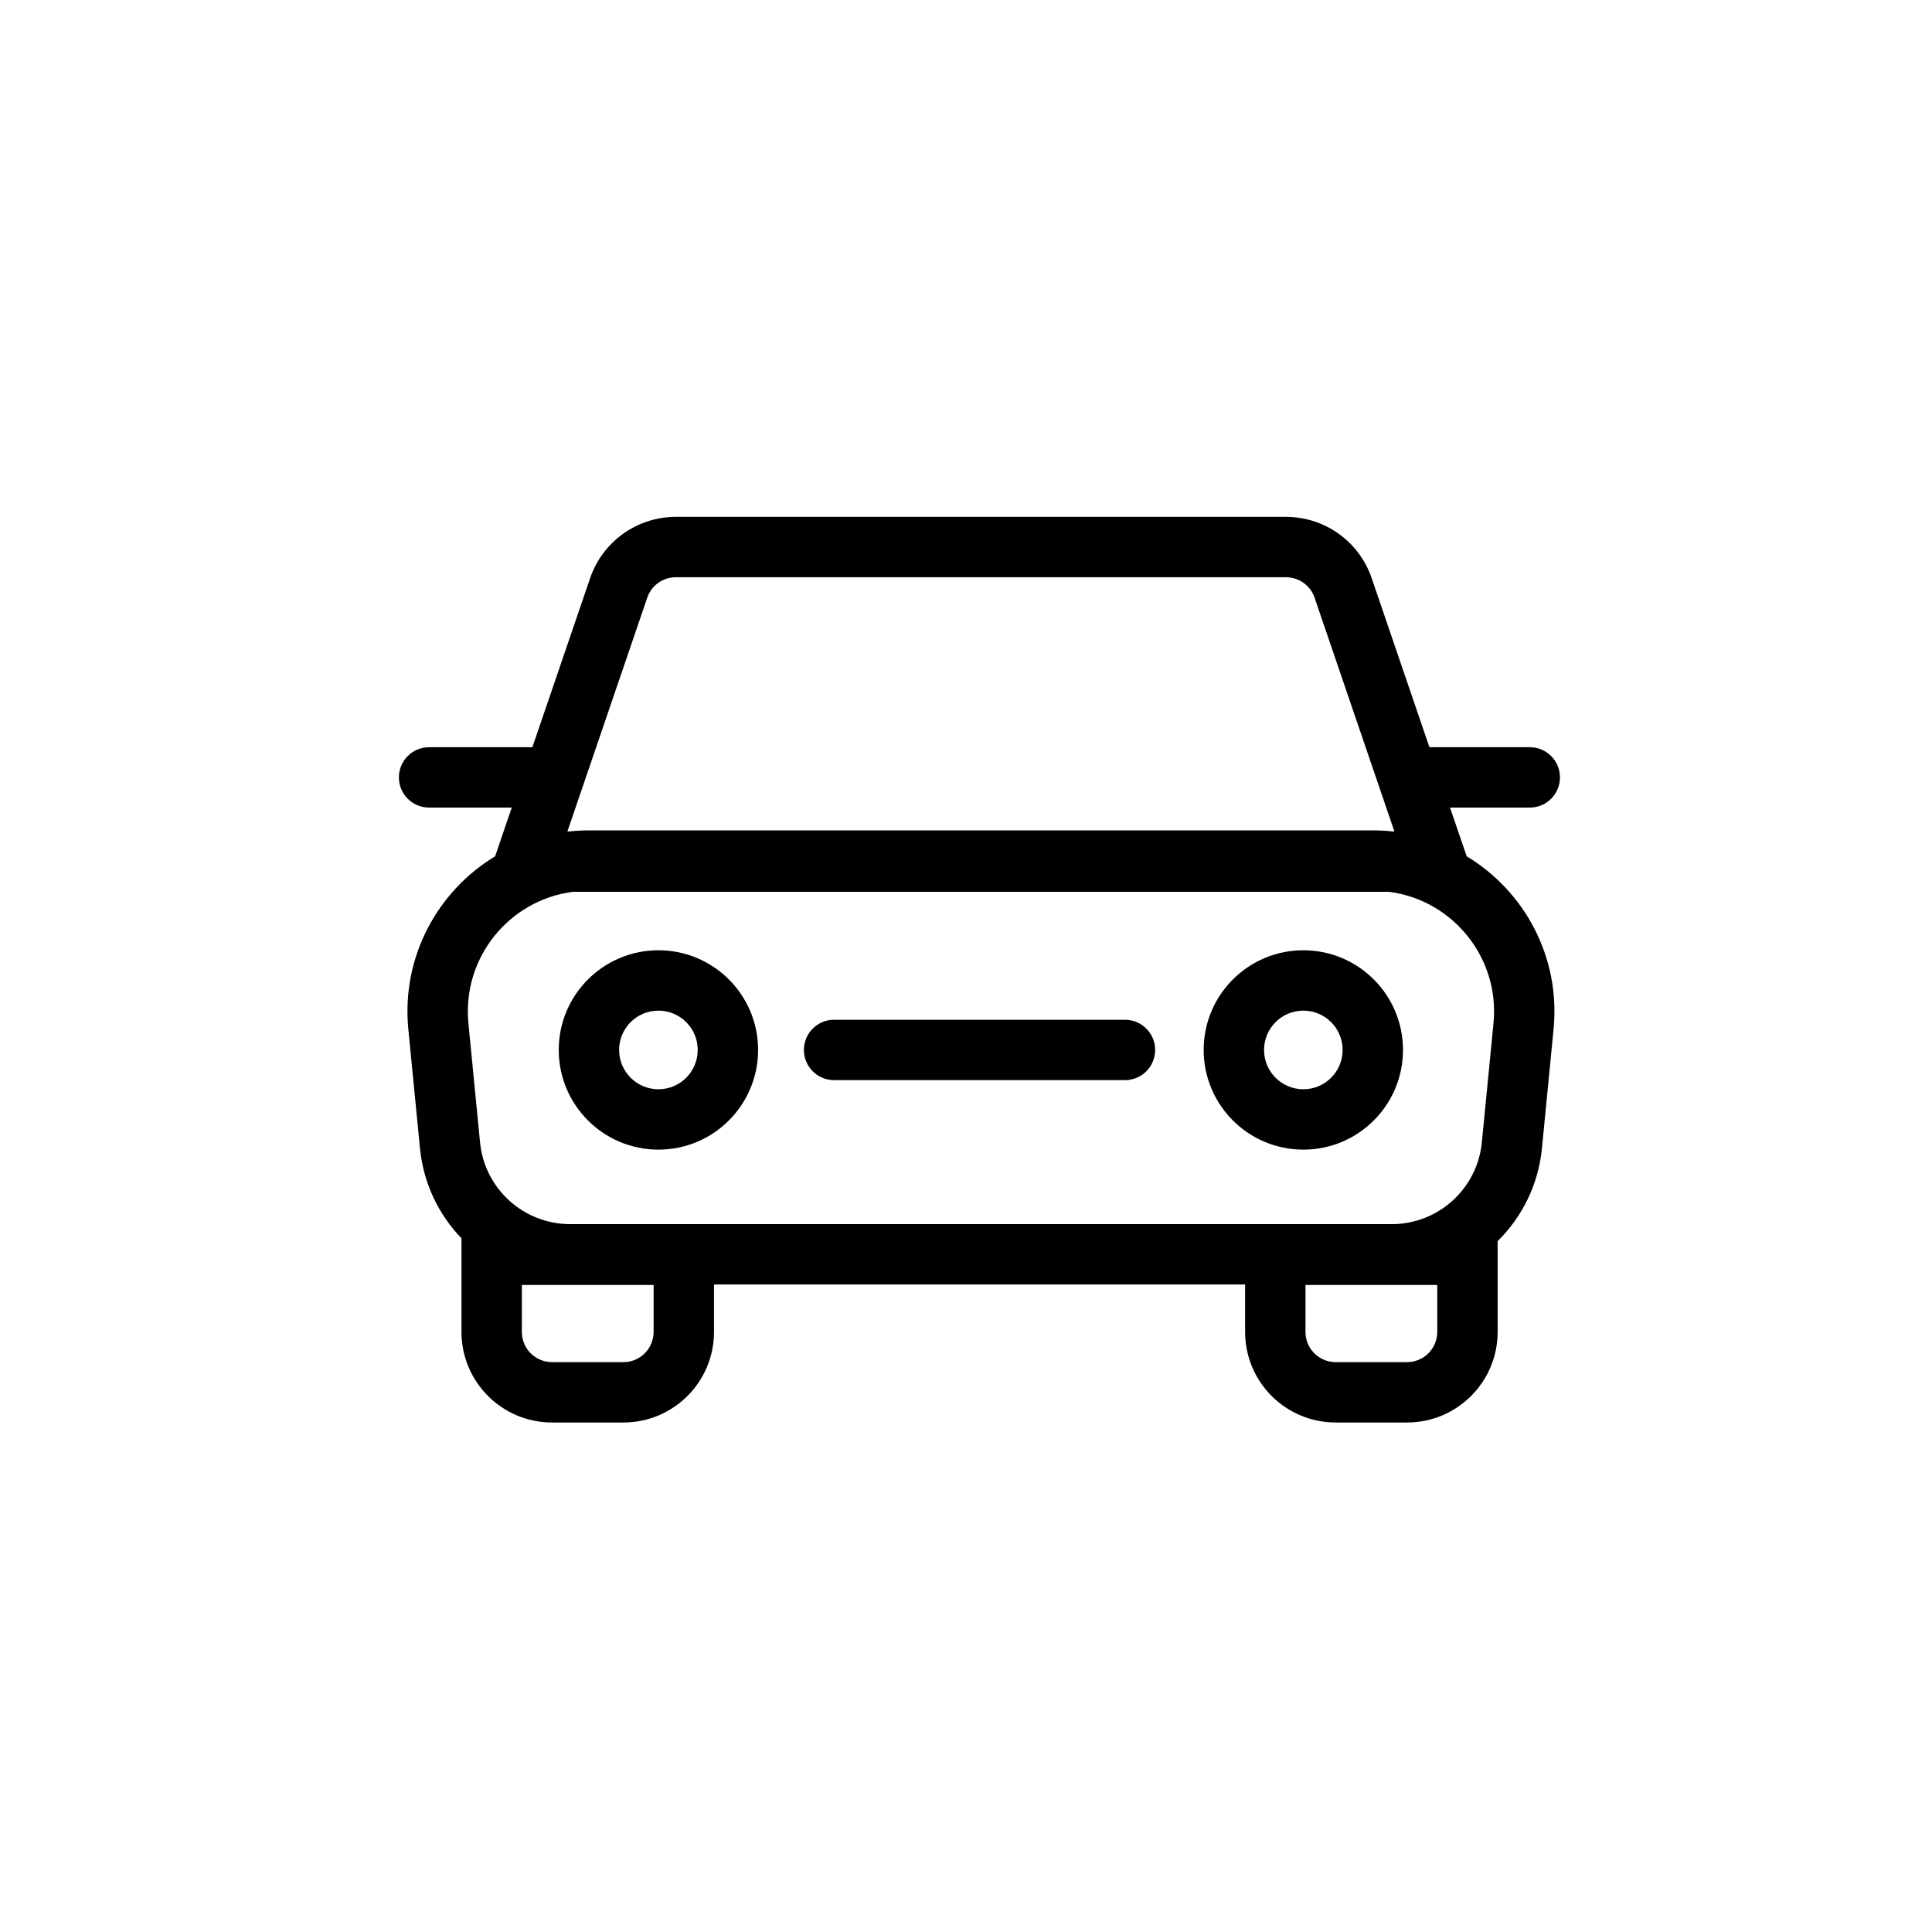<svg width="64" height="64" viewBox="0 0 64 64" fill="none" xmlns="http://www.w3.org/2000/svg">
<path fill-rule="evenodd" clip-rule="evenodd" d="M43.175 38.083C44.998 38.083 46.476 36.604 46.476 34.781C46.476 32.957 44.998 31.479 43.175 31.479C41.351 31.479 39.873 32.957 39.873 34.781C39.873 36.604 41.351 38.083 43.175 38.083ZM44.476 34.781C44.476 35.5 43.894 36.083 43.175 36.083C42.456 36.083 41.873 35.5 41.873 34.781C41.873 34.062 42.456 33.479 43.175 33.479C43.894 33.479 44.476 34.062 44.476 34.781Z" fill="black"/>
<path fill-rule="evenodd" clip-rule="evenodd" d="M25.113 34.781C25.113 36.604 23.635 38.083 21.811 38.083C19.988 38.083 18.509 36.604 18.509 34.781C18.509 32.957 19.988 31.479 21.811 31.479C23.635 31.479 25.113 32.957 25.113 34.781ZM21.811 36.083C22.53 36.083 23.113 35.5 23.113 34.781C23.113 34.062 22.53 33.479 21.811 33.479C21.092 33.479 20.509 34.062 20.509 34.781C20.509 35.5 21.092 36.083 21.811 36.083Z" fill="black"/>
<path d="M27.63 33.781C27.078 33.781 26.63 34.228 26.63 34.781C26.63 35.333 27.078 35.781 27.63 35.781H37.266C37.818 35.781 38.266 35.333 38.266 34.781C38.266 34.228 37.818 33.781 37.266 33.781H27.63Z" fill="black"/>
<path fill-rule="evenodd" clip-rule="evenodd" d="M16.953 26.752L16.401 28.367C14.496 29.518 13.293 31.696 13.526 34.091L13.912 38.037C14.025 39.198 14.529 40.234 15.287 41.02V44.122C15.287 45.779 16.63 47.122 18.287 47.122H20.652C22.308 47.122 23.652 45.779 23.652 44.122V42.551L41.246 42.551V44.122C41.246 45.779 42.589 47.122 44.246 47.122H46.611C48.267 47.122 49.611 45.779 49.611 44.122V41.114C50.42 40.318 50.961 39.245 51.079 38.037L51.464 34.091C51.698 31.694 50.493 29.515 48.585 28.365L48.034 26.752H50.676C51.228 26.752 51.676 26.304 51.676 25.752C51.676 25.199 51.228 24.752 50.676 24.752H47.351L45.439 19.153C45.025 17.938 43.884 17.122 42.6 17.122H22.387C21.104 17.122 19.963 17.938 19.548 19.153L17.636 24.752H14.214C13.662 24.752 13.214 25.199 13.214 25.752C13.214 26.304 13.662 26.752 14.214 26.752H16.953ZM46.191 27.543H46.141C45.928 27.52 45.712 27.508 45.492 27.508L19.498 27.508C19.279 27.508 19.062 27.52 18.849 27.543H18.796L21.441 19.799C21.579 19.394 21.959 19.122 22.387 19.122H42.6C43.028 19.122 43.408 19.394 43.547 19.799L46.191 27.543ZM15.517 33.897C15.305 31.724 16.867 29.819 18.969 29.543H46.021C48.124 29.819 49.686 31.724 49.474 33.897L49.088 37.843C48.938 39.379 47.647 40.551 46.103 40.551L18.888 40.551C17.344 40.551 16.052 39.379 15.902 37.843L15.517 33.897ZM17.287 44.122C17.287 44.281 17.324 44.432 17.39 44.566C17.554 44.895 17.894 45.122 18.287 45.122H20.652C21.044 45.122 21.384 44.895 21.548 44.566C21.614 44.432 21.652 44.281 21.652 44.122V42.566H17.287V44.122ZM43.349 44.566C43.283 44.432 43.246 44.281 43.246 44.122V42.566H47.611V44.122C47.611 44.281 47.573 44.432 47.507 44.566C47.343 44.895 47.003 45.122 46.611 45.122H44.246C43.853 45.122 43.513 44.895 43.349 44.566Z" fill="black"/>
</svg>
